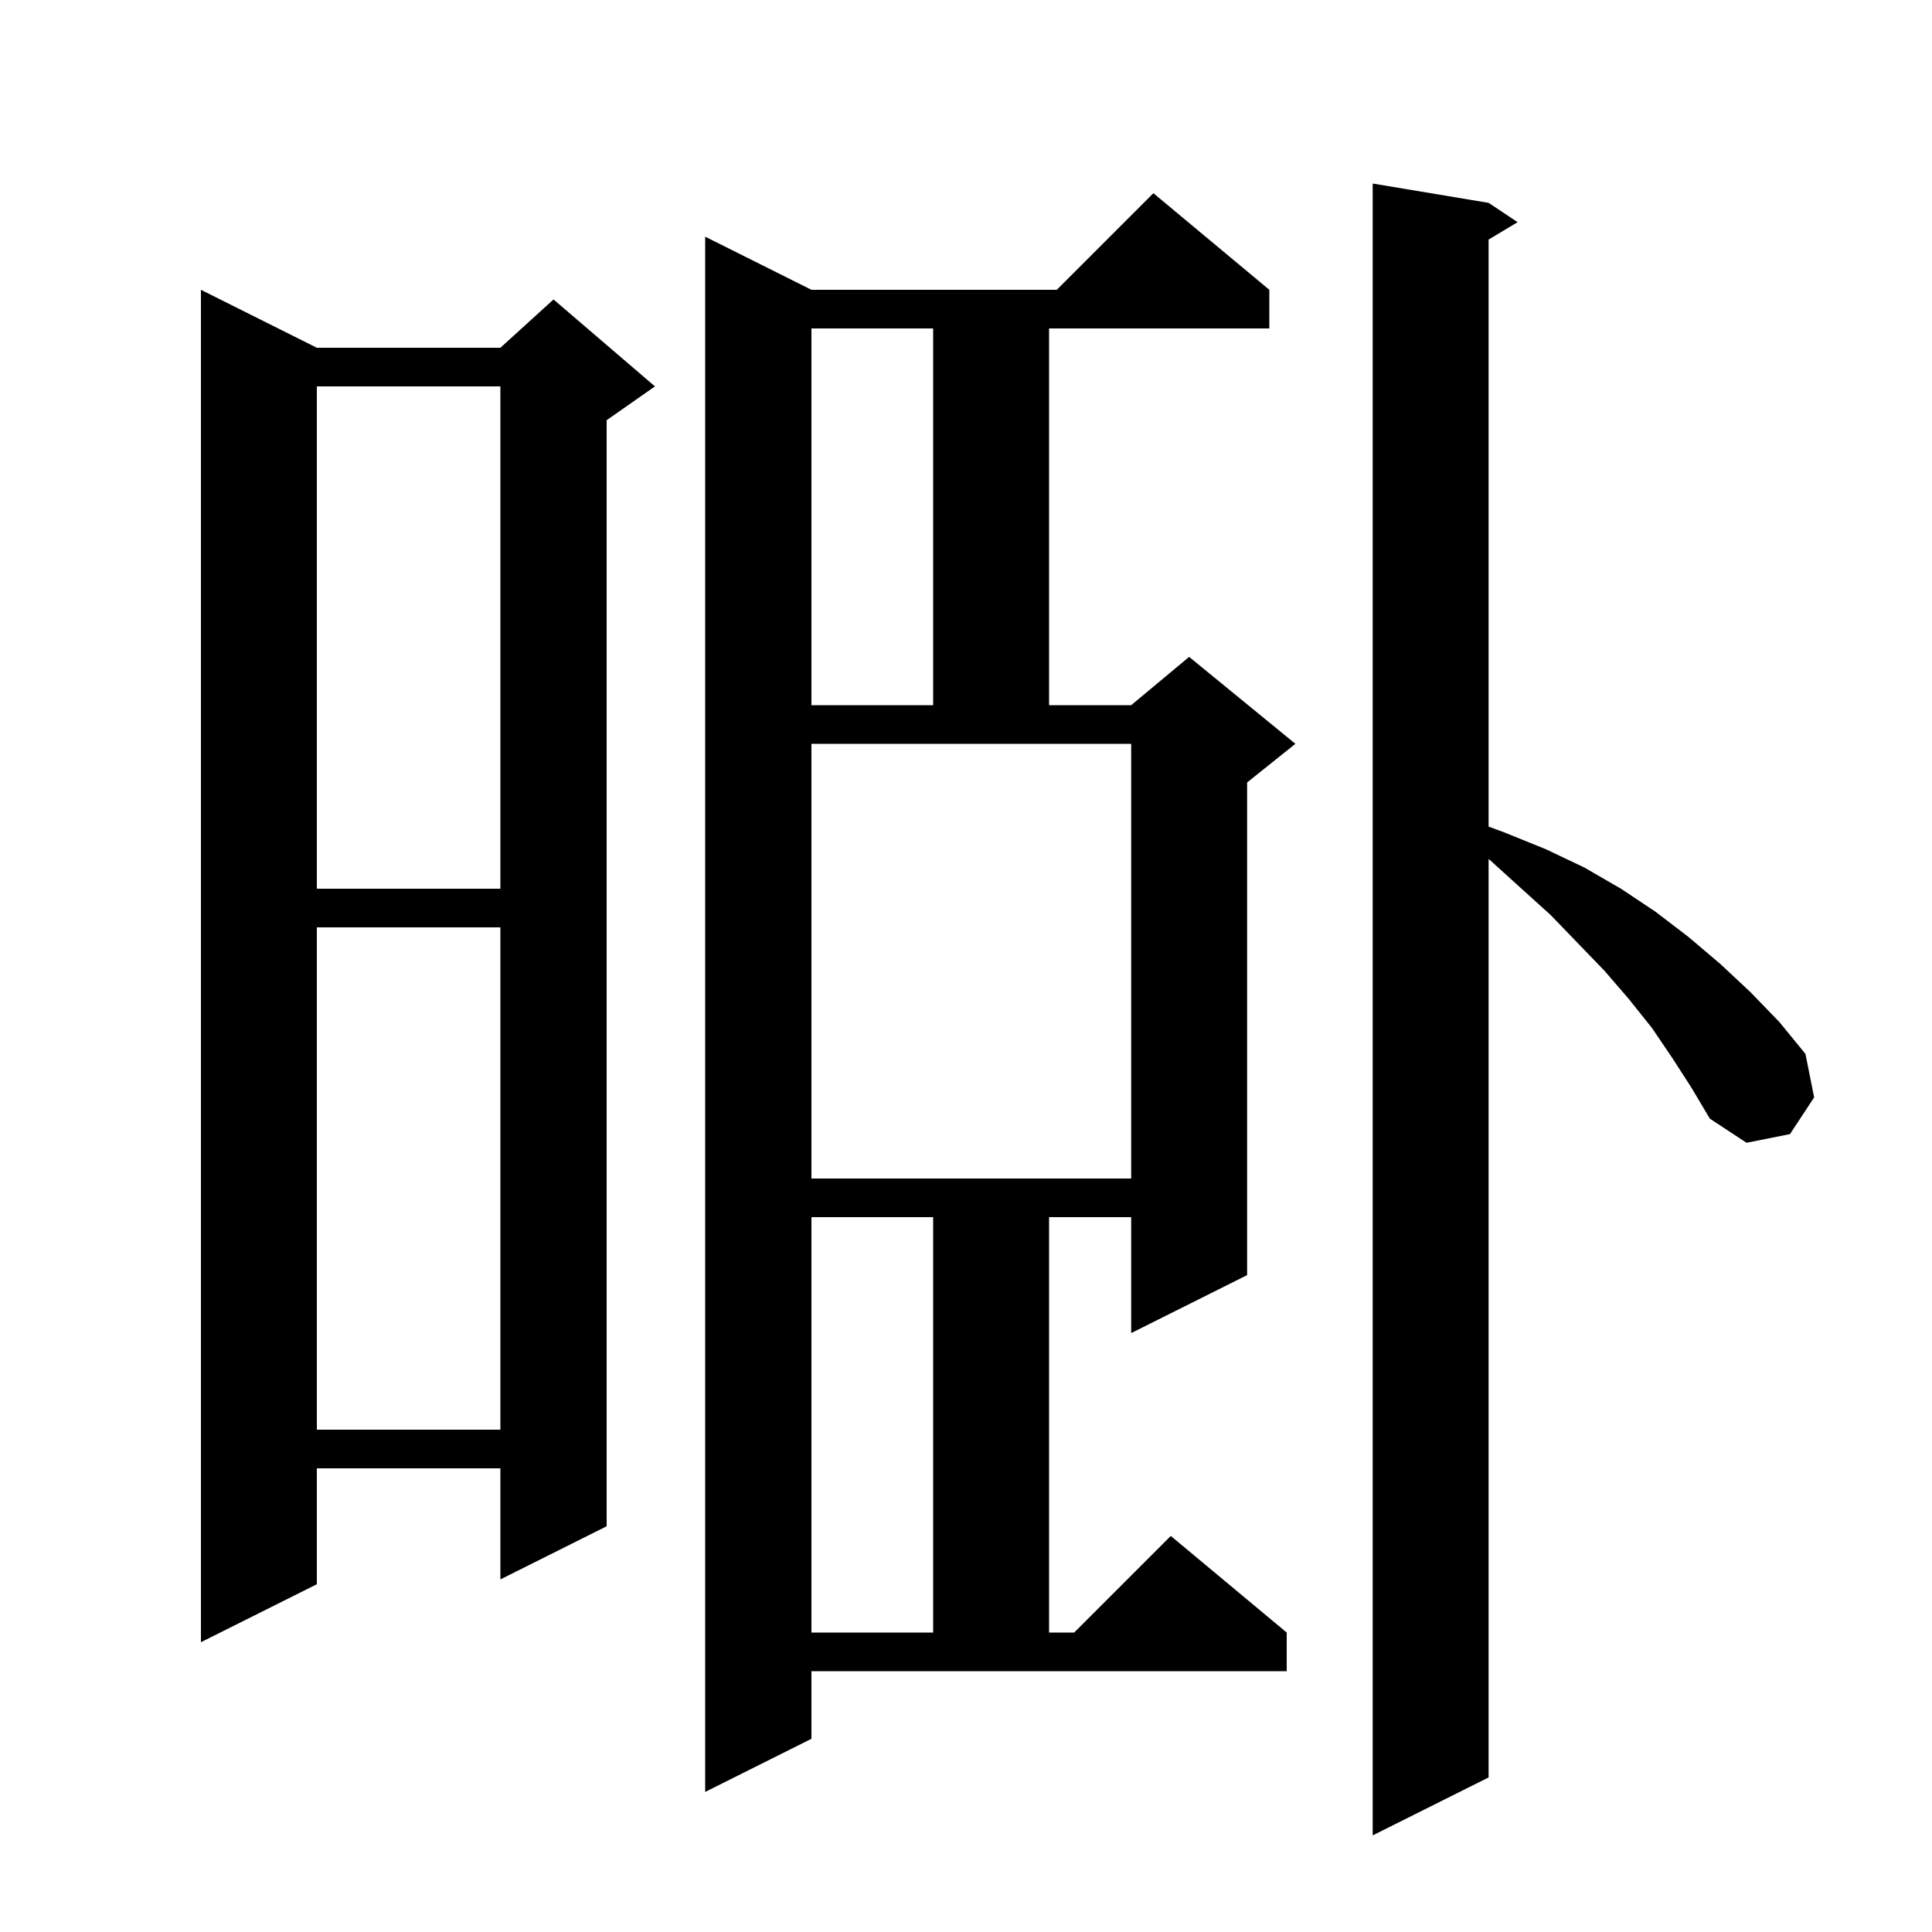 <svg xmlns="http://www.w3.org/2000/svg" xmlns:xlink="http://www.w3.org/1999/xlink" version="1.1" baseProfile="full" viewBox="0 0 200 200" width="200" height="200">
<g fill="black">
<path d="M 173.1 109.5 L 171.0 106.4 L 168.6 103.4 L 166.1 100.5 L 160.5 94.7 L 157.4 91.9 L 154.2 89.0 L 154.1 88.92 L 154.1 184.0 L 142.1 190.0 L 142.1 19.0 L 154.1 21.0 L 157.1 23.0 L 154.1 24.8 L 154.1 85.567 L 155.8 86.2 L 160.0 87.9 L 164.0 89.8 L 167.8 92.0 L 171.4 94.4 L 174.8 97.0 L 178.1 99.8 L 181.2 102.7 L 184.2 105.8 L 186.9 109.1 L 187.8 113.6 L 185.3 117.4 L 180.8 118.3 L 177.0 115.8 L 175.1 112.6 Z M 84.0 180.0 L 73.0 185.5 L 73.0 24.5 L 84.0 30.0 L 109.4 30.0 L 119.4 20.0 L 131.4 30.0 L 131.4 34.0 L 108.6 34.0 L 108.6 73.0 L 117.1 73.0 L 123.1 68.0 L 134.1 77.0 L 129.1 81.0 L 129.1 132.0 L 117.1 138.0 L 117.1 126.0 L 108.6 126.0 L 108.6 169.0 L 111.2 169.0 L 121.2 159.0 L 133.2 169.0 L 133.2 173.0 L 84.0 173.0 Z M 32.8 36.0 L 51.8 36.0 L 57.3 31.0 L 67.8 40.0 L 62.8 43.5 L 62.8 158.0 L 51.8 163.5 L 51.8 152.0 L 32.8 152.0 L 32.8 164.0 L 20.8 170.0 L 20.8 30.0 Z M 84.0 126.0 L 84.0 169.0 L 96.6 169.0 L 96.6 126.0 Z M 32.8 96.0 L 32.8 148.0 L 51.8 148.0 L 51.8 96.0 Z M 84.0 122.0 L 117.1 122.0 L 117.1 77.0 L 84.0 77.0 Z M 32.8 40.0 L 32.8 92.0 L 51.8 92.0 L 51.8 40.0 Z M 84.0 34.0 L 84.0 73.0 L 96.6 73.0 L 96.6 34.0 Z " />
</g>
</svg>
